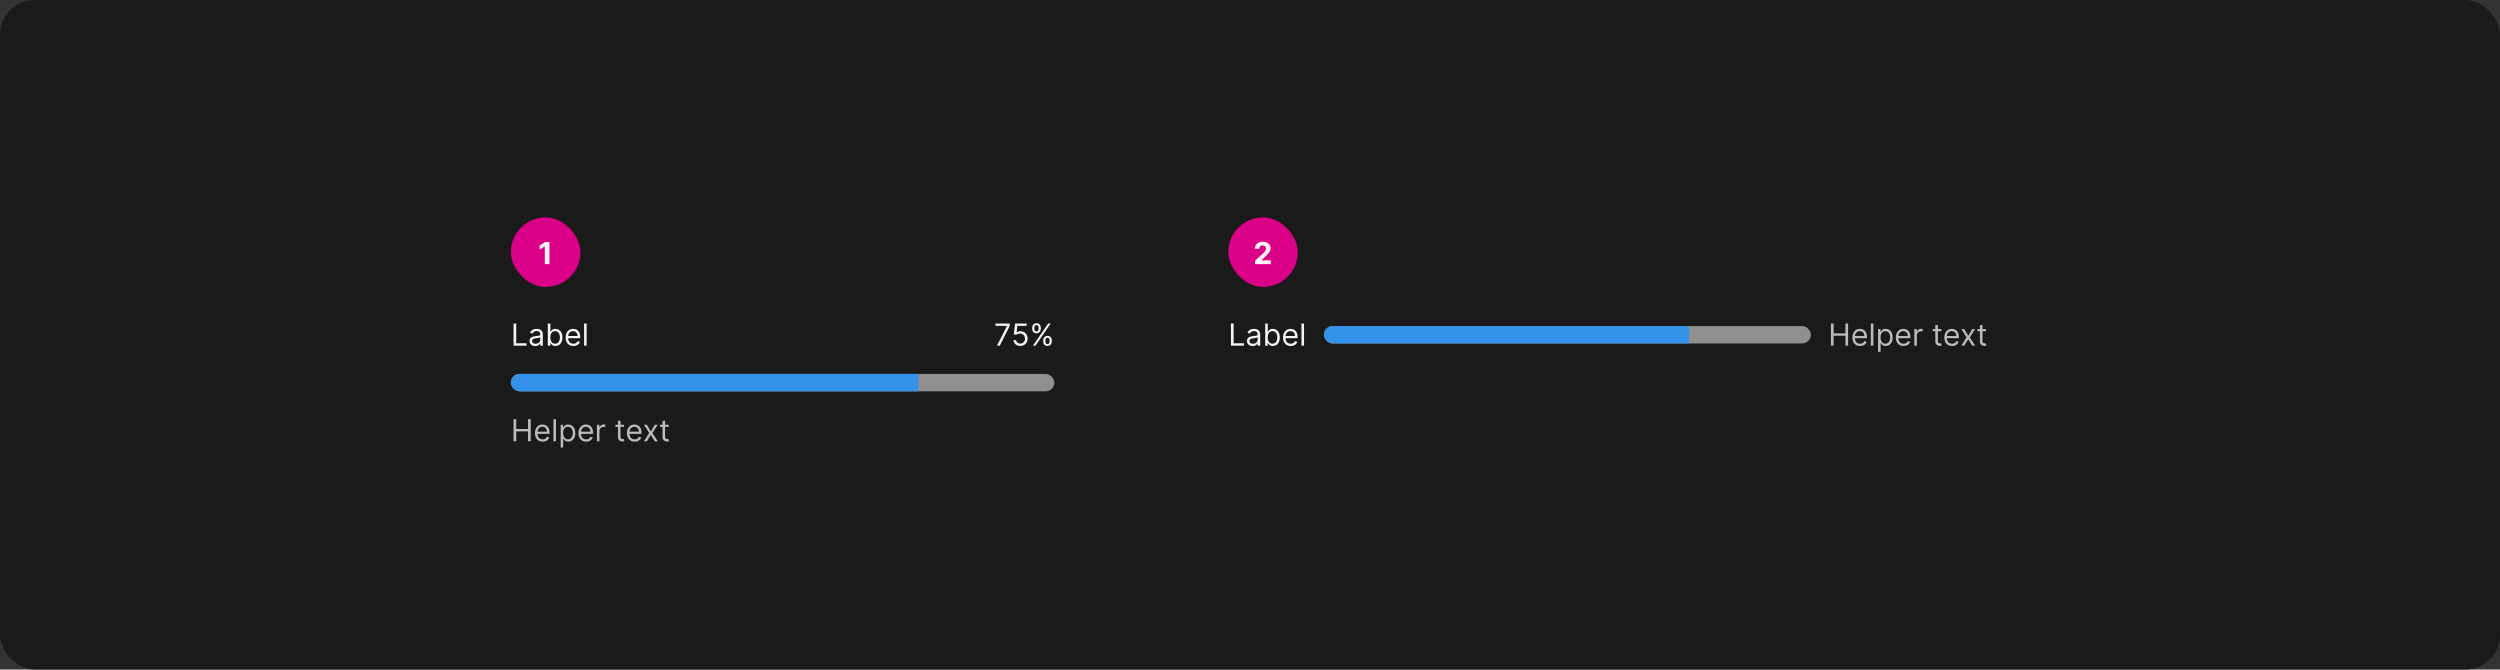 <svg width="1150" height="308" viewBox="0 0 1150 308" fill="none" xmlns="http://www.w3.org/2000/svg">
<rect x="0" y="0" width="1150" height="308" fill="#333333" stroke="none"/>
<rect width="1150" height="308" rx="16" fill="#1A1A1A"/>
<rect x="235" y="100" width="32" height="32" rx="16" fill="#DA0087"/>
<path d="M252.755 111.318V121.5H250.602V113.362H250.543L248.211 114.823V112.914L250.732 111.318H252.755Z" fill="white" fill-opacity="0.95"/>
<path d="M236.233 159V148.818H237.466V157.906H242.199V159H236.233ZM246.196 159.179C245.712 159.179 245.273 159.088 244.879 158.906C244.484 158.72 244.171 158.453 243.939 158.105C243.707 157.754 243.591 157.33 243.591 156.832C243.591 156.395 243.677 156.04 243.849 155.768C244.022 155.493 244.252 155.278 244.54 155.122C244.829 154.966 245.147 154.85 245.495 154.774C245.846 154.695 246.199 154.632 246.554 154.585C247.018 154.526 247.394 154.481 247.683 154.451C247.974 154.418 248.186 154.363 248.319 154.287C248.455 154.211 248.523 154.078 248.523 153.889V153.849C248.523 153.359 248.388 152.978 248.12 152.706C247.855 152.434 247.452 152.298 246.912 152.298C246.352 152.298 245.913 152.421 245.594 152.666C245.276 152.911 245.053 153.173 244.923 153.452L243.81 153.054C244.009 152.59 244.274 152.229 244.605 151.97C244.94 151.708 245.304 151.526 245.699 151.423C246.097 151.317 246.488 151.264 246.872 151.264C247.117 151.264 247.399 151.294 247.717 151.354C248.039 151.41 248.349 151.528 248.647 151.707C248.949 151.886 249.199 152.156 249.398 152.517C249.597 152.878 249.696 153.362 249.696 153.969V159H248.523V157.966H248.463C248.384 158.132 248.251 158.309 248.065 158.498C247.88 158.687 247.633 158.848 247.325 158.98C247.016 159.113 246.64 159.179 246.196 159.179ZM246.375 158.125C246.839 158.125 247.23 158.034 247.548 157.852C247.87 157.669 248.112 157.434 248.274 157.146C248.44 156.857 248.523 156.554 248.523 156.236V155.162C248.473 155.222 248.364 155.276 248.195 155.326C248.029 155.372 247.837 155.414 247.618 155.45C247.402 155.483 247.192 155.513 246.987 155.54C246.784 155.563 246.62 155.583 246.494 155.599C246.189 155.639 245.904 155.704 245.639 155.793C245.377 155.879 245.165 156.01 245.003 156.186C244.844 156.358 244.764 156.594 244.764 156.892C244.764 157.3 244.915 157.608 245.217 157.817C245.522 158.022 245.908 158.125 246.375 158.125ZM251.997 159V148.818H253.17V152.577H253.269C253.356 152.444 253.475 152.275 253.627 152.07C253.783 151.861 254.005 151.675 254.294 151.513C254.585 151.347 254.98 151.264 255.477 151.264C256.12 151.264 256.686 151.425 257.177 151.746C257.668 152.068 258.05 152.524 258.325 153.114C258.601 153.704 258.738 154.4 258.738 155.202C258.738 156.01 258.601 156.711 258.325 157.305C258.05 157.895 257.669 158.352 257.182 158.677C256.695 158.998 256.133 159.159 255.497 159.159C255.006 159.159 254.613 159.078 254.318 158.915C254.023 158.75 253.796 158.562 253.637 158.354C253.478 158.142 253.356 157.966 253.269 157.827H253.13V159H251.997ZM253.15 155.182C253.15 155.759 253.235 156.267 253.404 156.708C253.573 157.146 253.82 157.489 254.144 157.737C254.469 157.982 254.867 158.105 255.338 158.105C255.828 158.105 256.237 157.976 256.566 157.717C256.897 157.455 257.146 157.104 257.311 156.663C257.48 156.219 257.565 155.725 257.565 155.182C257.565 154.645 257.482 154.161 257.316 153.73C257.154 153.296 256.907 152.953 256.575 152.701C256.247 152.446 255.835 152.318 255.338 152.318C254.86 152.318 254.459 152.439 254.134 152.681C253.81 152.92 253.564 153.254 253.399 153.685C253.233 154.113 253.15 154.612 253.15 155.182ZM263.735 159.159C262.999 159.159 262.364 158.997 261.83 158.672C261.3 158.344 260.891 157.886 260.602 157.3C260.317 156.71 260.175 156.024 260.175 155.241C260.175 154.459 260.317 153.77 260.602 153.173C260.891 152.573 261.292 152.106 261.806 151.771C262.323 151.433 262.926 151.264 263.615 151.264C264.013 151.264 264.406 151.33 264.794 151.463C265.181 151.596 265.534 151.811 265.852 152.109C266.171 152.404 266.424 152.795 266.613 153.283C266.802 153.77 266.896 154.37 266.896 155.082V155.58H261.01V154.565H265.703C265.703 154.134 265.617 153.75 265.445 153.412C265.276 153.074 265.034 152.807 264.719 152.612C264.407 152.416 264.039 152.318 263.615 152.318C263.148 152.318 262.744 152.434 262.402 152.666C262.064 152.895 261.804 153.193 261.622 153.561C261.439 153.929 261.348 154.323 261.348 154.744V155.42C261.348 155.997 261.448 156.486 261.646 156.887C261.849 157.285 262.129 157.588 262.487 157.797C262.845 158.002 263.261 158.105 263.735 158.105C264.043 158.105 264.321 158.062 264.57 157.976C264.822 157.886 265.039 157.754 265.221 157.578C265.403 157.399 265.544 157.177 265.644 156.912L266.777 157.23C266.658 157.615 266.457 157.953 266.176 158.244C265.894 158.533 265.546 158.758 265.132 158.92C264.717 159.08 264.252 159.159 263.735 159.159ZM269.855 148.818V159H268.681V148.818H269.855Z" fill="white" fill-opacity="0.95"/>
<path d="M458.618 159L463.172 149.991V149.912H457.922V148.818H464.445V149.972L459.911 159H458.618ZM469.343 159.139C468.76 159.139 468.235 159.023 467.767 158.791C467.3 158.559 466.925 158.241 466.644 157.837C466.362 157.432 466.208 156.972 466.181 156.455H467.374C467.421 156.915 467.63 157.296 468.001 157.598C468.375 157.896 468.823 158.045 469.343 158.045C469.761 158.045 470.132 157.948 470.457 157.752C470.785 157.557 471.042 157.288 471.227 156.947C471.416 156.602 471.511 156.213 471.511 155.778C471.511 155.334 471.413 154.938 471.218 154.59C471.025 154.239 470.76 153.962 470.422 153.76C470.084 153.558 469.698 153.455 469.264 153.452C468.952 153.448 468.632 153.496 468.304 153.596C467.976 153.692 467.706 153.816 467.494 153.969L466.34 153.83L466.957 148.818H472.247V149.912H467.991L467.633 152.915H467.693C467.901 152.749 468.163 152.612 468.478 152.502C468.793 152.393 469.121 152.338 469.463 152.338C470.086 152.338 470.641 152.487 471.128 152.786C471.619 153.08 472.003 153.485 472.281 153.999C472.563 154.512 472.704 155.099 472.704 155.759C472.704 156.408 472.558 156.988 472.267 157.499C471.978 158.006 471.58 158.407 471.073 158.702C470.566 158.993 469.99 159.139 469.343 159.139ZM479.869 157.091V156.554C479.869 156.183 479.946 155.843 480.098 155.535C480.254 155.223 480.479 154.975 480.774 154.789C481.072 154.6 481.434 154.506 481.858 154.506C482.289 154.506 482.65 154.6 482.942 154.789C483.233 154.975 483.454 155.223 483.603 155.535C483.752 155.843 483.827 156.183 483.827 156.554V157.091C483.827 157.462 483.75 157.804 483.598 158.115C483.449 158.423 483.227 158.672 482.932 158.861C482.64 159.046 482.282 159.139 481.858 159.139C481.427 159.139 481.064 159.046 480.769 158.861C480.474 158.672 480.25 158.423 480.098 158.115C479.946 157.804 479.869 157.462 479.869 157.091ZM480.884 156.554V157.091C480.884 157.399 480.956 157.676 481.102 157.921C481.248 158.163 481.5 158.284 481.858 158.284C482.206 158.284 482.451 158.163 482.594 157.921C482.74 157.676 482.812 157.399 482.812 157.091V156.554C482.812 156.246 482.743 155.971 482.604 155.729C482.464 155.483 482.216 155.361 481.858 155.361C481.51 155.361 481.26 155.483 481.107 155.729C480.958 155.971 480.884 156.246 480.884 156.554ZM474.798 151.264V150.727C474.798 150.356 474.875 150.016 475.027 149.708C475.183 149.397 475.408 149.148 475.703 148.962C476.001 148.773 476.363 148.679 476.787 148.679C477.218 148.679 477.579 148.773 477.871 148.962C478.162 149.148 478.383 149.397 478.532 149.708C478.681 150.016 478.756 150.356 478.756 150.727V151.264C478.756 151.635 478.679 151.977 478.527 152.288C478.378 152.597 478.156 152.845 477.861 153.034C477.569 153.22 477.211 153.312 476.787 153.312C476.356 153.312 475.993 153.22 475.698 153.034C475.403 152.845 475.179 152.597 475.027 152.288C474.875 151.977 474.798 151.635 474.798 151.264ZM475.812 150.727V151.264C475.812 151.572 475.885 151.849 476.031 152.094C476.177 152.336 476.429 152.457 476.787 152.457C477.135 152.457 477.38 152.336 477.523 152.094C477.669 151.849 477.741 151.572 477.741 151.264V150.727C477.741 150.419 477.672 150.144 477.533 149.902C477.393 149.657 477.145 149.534 476.787 149.534C476.439 149.534 476.189 149.657 476.036 149.902C475.887 150.144 475.812 150.419 475.812 150.727ZM475.176 159L482.176 148.818H483.31L476.31 159H475.176Z" fill="white" fill-opacity="0.95"/>
<g clip-path="url(#clip0_2102_35267)">
<rect width="250" height="8" transform="translate(235 172)" fill="#8F8F8F"/>
<rect width="187.5" height="8" transform="translate(235 172)" fill="#3492EB"/>
</g>
<path d="M236.233 203V192.818H237.466V197.352H242.895V192.818H244.128V203H242.895V198.446H237.466V203H236.233ZM249.639 203.159C248.903 203.159 248.268 202.997 247.735 202.672C247.204 202.344 246.795 201.886 246.507 201.3C246.222 200.71 246.079 200.024 246.079 199.241C246.079 198.459 246.222 197.77 246.507 197.173C246.795 196.573 247.196 196.106 247.71 195.771C248.227 195.433 248.83 195.264 249.52 195.264C249.917 195.264 250.31 195.33 250.698 195.463C251.086 195.596 251.439 195.811 251.757 196.109C252.075 196.404 252.328 196.795 252.517 197.283C252.706 197.77 252.801 198.37 252.801 199.082V199.58H246.914V198.565H251.608C251.608 198.134 251.521 197.75 251.349 197.412C251.18 197.074 250.938 196.807 250.623 196.612C250.312 196.416 249.944 196.318 249.52 196.318C249.052 196.318 248.648 196.434 248.306 196.666C247.968 196.895 247.708 197.193 247.526 197.561C247.344 197.929 247.252 198.323 247.252 198.744V199.42C247.252 199.997 247.352 200.486 247.551 200.887C247.753 201.285 248.033 201.588 248.391 201.797C248.749 202.002 249.165 202.105 249.639 202.105C249.947 202.105 250.225 202.062 250.474 201.976C250.726 201.886 250.943 201.754 251.125 201.578C251.308 201.399 251.449 201.177 251.548 200.912L252.681 201.23C252.562 201.615 252.362 201.953 252.08 202.244C251.798 202.533 251.45 202.758 251.036 202.92C250.622 203.08 250.156 203.159 249.639 203.159ZM255.759 192.818V203H254.586V192.818H255.759ZM257.908 205.864V195.364H259.041V196.577H259.181C259.267 196.444 259.386 196.275 259.539 196.07C259.694 195.861 259.916 195.675 260.205 195.513C260.496 195.347 260.891 195.264 261.388 195.264C262.031 195.264 262.598 195.425 263.088 195.746C263.579 196.068 263.962 196.524 264.237 197.114C264.512 197.704 264.649 198.4 264.649 199.202C264.649 200.01 264.512 200.711 264.237 201.305C263.962 201.895 263.58 202.352 263.093 202.677C262.606 202.998 262.044 203.159 261.408 203.159C260.917 203.159 260.525 203.078 260.23 202.915C259.935 202.75 259.708 202.562 259.548 202.354C259.389 202.142 259.267 201.966 259.181 201.827H259.081V205.864H257.908ZM259.061 199.182C259.061 199.759 259.146 200.267 259.315 200.708C259.484 201.146 259.731 201.489 260.056 201.737C260.38 201.982 260.778 202.105 261.249 202.105C261.739 202.105 262.149 201.976 262.477 201.717C262.808 201.455 263.057 201.104 263.222 200.663C263.392 200.219 263.476 199.725 263.476 199.182C263.476 198.645 263.393 198.161 263.227 197.73C263.065 197.296 262.818 196.953 262.487 196.701C262.159 196.446 261.746 196.318 261.249 196.318C260.771 196.318 260.37 196.439 260.046 196.681C259.721 196.92 259.476 197.254 259.31 197.685C259.144 198.113 259.061 198.612 259.061 199.182ZM269.641 203.159C268.905 203.159 268.27 202.997 267.737 202.672C267.206 202.344 266.797 201.886 266.509 201.3C266.224 200.71 266.081 200.024 266.081 199.241C266.081 198.459 266.224 197.77 266.509 197.173C266.797 196.573 267.198 196.106 267.712 195.771C268.229 195.433 268.832 195.264 269.521 195.264C269.919 195.264 270.312 195.33 270.7 195.463C271.088 195.596 271.441 195.811 271.759 196.109C272.077 196.404 272.33 196.795 272.519 197.283C272.708 197.77 272.803 198.37 272.803 199.082V199.58H266.916V198.565H271.61C271.61 198.134 271.523 197.75 271.351 197.412C271.182 197.074 270.94 196.807 270.625 196.612C270.314 196.416 269.946 196.318 269.521 196.318C269.054 196.318 268.65 196.434 268.308 196.666C267.97 196.895 267.71 197.193 267.528 197.561C267.346 197.929 267.254 198.323 267.254 198.744V199.42C267.254 199.997 267.354 200.486 267.553 200.887C267.755 201.285 268.035 201.588 268.393 201.797C268.751 202.002 269.167 202.105 269.641 202.105C269.949 202.105 270.227 202.062 270.476 201.976C270.728 201.886 270.945 201.754 271.127 201.578C271.31 201.399 271.45 201.177 271.55 200.912L272.683 201.23C272.564 201.615 272.364 201.953 272.082 202.244C271.8 202.533 271.452 202.758 271.038 202.92C270.624 203.08 270.158 203.159 269.641 203.159ZM274.588 203V195.364H275.721V196.517H275.801C275.94 196.139 276.192 195.833 276.556 195.597C276.921 195.362 277.332 195.244 277.789 195.244C277.875 195.244 277.983 195.246 278.112 195.249C278.242 195.253 278.339 195.258 278.406 195.264V196.457C278.366 196.447 278.275 196.433 278.132 196.413C277.993 196.389 277.846 196.378 277.69 196.378C277.319 196.378 276.987 196.456 276.695 196.612C276.407 196.764 276.178 196.976 276.009 197.248C275.844 197.516 275.761 197.823 275.761 198.168V203H274.588ZM287.055 195.364V196.358H283.098V195.364H287.055ZM284.251 193.534H285.424V200.812C285.424 201.144 285.472 201.393 285.569 201.558C285.668 201.721 285.794 201.83 285.946 201.886C286.102 201.939 286.266 201.966 286.439 201.966C286.568 201.966 286.674 201.959 286.757 201.946C286.84 201.929 286.906 201.916 286.956 201.906L287.194 202.96C287.115 202.99 287.004 203.02 286.861 203.05C286.719 203.083 286.538 203.099 286.319 203.099C285.988 203.099 285.663 203.028 285.345 202.886C285.03 202.743 284.768 202.526 284.559 202.234C284.354 201.943 284.251 201.575 284.251 201.131V193.534ZM291.94 203.159C291.204 203.159 290.569 202.997 290.036 202.672C289.505 202.344 289.096 201.886 288.808 201.3C288.522 200.71 288.38 200.024 288.38 199.241C288.38 198.459 288.522 197.77 288.808 197.173C289.096 196.573 289.497 196.106 290.011 195.771C290.528 195.433 291.131 195.264 291.82 195.264C292.218 195.264 292.611 195.33 292.999 195.463C293.386 195.596 293.739 195.811 294.058 196.109C294.376 196.404 294.629 196.795 294.818 197.283C295.007 197.77 295.102 198.37 295.102 199.082V199.58H289.215V198.565H293.908C293.908 198.134 293.822 197.75 293.65 197.412C293.481 197.074 293.239 196.807 292.924 196.612C292.612 196.416 292.245 196.318 291.82 196.318C291.353 196.318 290.949 196.434 290.607 196.666C290.269 196.895 290.009 197.193 289.827 197.561C289.644 197.929 289.553 198.323 289.553 198.744V199.42C289.553 199.997 289.653 200.486 289.852 200.887C290.054 201.285 290.334 201.588 290.692 201.797C291.05 202.002 291.466 202.105 291.94 202.105C292.248 202.105 292.526 202.062 292.775 201.976C293.027 201.886 293.244 201.754 293.426 201.578C293.608 201.399 293.749 201.177 293.849 200.912L294.982 201.23C294.863 201.615 294.662 201.953 294.381 202.244C294.099 202.533 293.751 202.758 293.337 202.92C292.922 203.08 292.457 203.159 291.94 203.159ZM297.556 195.364L299.386 198.486L301.215 195.364H302.568L300.102 199.182L302.568 203H301.215L299.386 200.037L297.556 203H296.204L298.63 199.182L296.204 195.364H297.556ZM307.563 195.364V196.358H303.605V195.364H307.563ZM304.759 193.534H305.932V200.812C305.932 201.144 305.98 201.393 306.076 201.558C306.176 201.721 306.302 201.83 306.454 201.886C306.61 201.939 306.774 201.966 306.946 201.966C307.076 201.966 307.182 201.959 307.265 201.946C307.347 201.929 307.414 201.916 307.463 201.906L307.702 202.96C307.623 202.99 307.511 203.02 307.369 203.05C307.226 203.083 307.046 203.099 306.827 203.099C306.496 203.099 306.171 203.028 305.853 202.886C305.538 202.743 305.276 202.526 305.067 202.234C304.862 201.943 304.759 201.575 304.759 201.131V193.534Z" fill="white" fill-opacity="0.7"/>
<rect x="565" y="100" width="32" height="32" rx="16" fill="#DA0087"/>
<path d="M577.325 121.5V119.949L580.95 116.593C581.258 116.295 581.516 116.026 581.725 115.788C581.937 115.549 582.098 115.315 582.207 115.087C582.317 114.855 582.371 114.604 582.371 114.336C582.371 114.038 582.304 113.781 582.168 113.565C582.032 113.347 581.846 113.179 581.611 113.063C581.375 112.944 581.109 112.884 580.81 112.884C580.499 112.884 580.227 112.947 579.995 113.073C579.763 113.199 579.584 113.38 579.458 113.615C579.332 113.85 579.269 114.13 579.269 114.455H577.226C577.226 113.789 577.377 113.211 577.678 112.72C577.98 112.23 578.402 111.85 578.946 111.582C579.49 111.313 580.116 111.179 580.825 111.179C581.554 111.179 582.189 111.308 582.729 111.567C583.273 111.822 583.696 112.177 583.997 112.631C584.299 113.085 584.45 113.605 584.45 114.192C584.45 114.576 584.373 114.956 584.221 115.33C584.072 115.705 583.805 116.121 583.42 116.578C583.036 117.032 582.494 117.577 581.795 118.214L580.308 119.67V119.74H584.584V121.5H577.325Z" fill="white" fill-opacity="0.95"/>
<path d="M566.233 159V148.818H567.466V157.906H572.199V159H566.233ZM576.196 159.179C575.712 159.179 575.273 159.088 574.879 158.906C574.484 158.72 574.171 158.453 573.939 158.105C573.707 157.754 573.591 157.33 573.591 156.832C573.591 156.395 573.677 156.04 573.849 155.768C574.022 155.493 574.252 155.278 574.54 155.122C574.829 154.966 575.147 154.85 575.495 154.774C575.846 154.695 576.199 154.632 576.554 154.585C577.018 154.526 577.394 154.481 577.683 154.451C577.974 154.418 578.186 154.363 578.319 154.287C578.455 154.211 578.523 154.078 578.523 153.889V153.849C578.523 153.359 578.388 152.978 578.12 152.706C577.855 152.434 577.452 152.298 576.912 152.298C576.352 152.298 575.913 152.421 575.594 152.666C575.276 152.911 575.053 153.173 574.923 153.452L573.81 153.054C574.009 152.59 574.274 152.229 574.605 151.97C574.94 151.708 575.304 151.526 575.699 151.423C576.097 151.317 576.488 151.264 576.872 151.264C577.117 151.264 577.399 151.294 577.717 151.354C578.039 151.41 578.349 151.528 578.647 151.707C578.949 151.886 579.199 152.156 579.398 152.517C579.597 152.878 579.696 153.362 579.696 153.969V159H578.523V157.966H578.463C578.384 158.132 578.251 158.309 578.065 158.498C577.88 158.687 577.633 158.848 577.325 158.98C577.016 159.113 576.64 159.179 576.196 159.179ZM576.375 158.125C576.839 158.125 577.23 158.034 577.548 157.852C577.87 157.669 578.112 157.434 578.274 157.146C578.44 156.857 578.523 156.554 578.523 156.236V155.162C578.473 155.222 578.364 155.276 578.195 155.326C578.029 155.372 577.837 155.414 577.618 155.45C577.402 155.483 577.192 155.513 576.987 155.54C576.784 155.563 576.62 155.583 576.494 155.599C576.189 155.639 575.904 155.704 575.639 155.793C575.377 155.879 575.165 156.01 575.003 156.186C574.844 156.358 574.764 156.594 574.764 156.892C574.764 157.3 574.915 157.608 575.217 157.817C575.522 158.022 575.908 158.125 576.375 158.125ZM581.997 159V148.818H583.17V152.577H583.269C583.356 152.444 583.475 152.275 583.627 152.07C583.783 151.861 584.005 151.675 584.294 151.513C584.585 151.347 584.98 151.264 585.477 151.264C586.12 151.264 586.686 151.425 587.177 151.746C587.668 152.068 588.05 152.524 588.325 153.114C588.601 153.704 588.738 154.4 588.738 155.202C588.738 156.01 588.601 156.711 588.325 157.305C588.05 157.895 587.669 158.352 587.182 158.677C586.695 158.998 586.133 159.159 585.497 159.159C585.006 159.159 584.613 159.078 584.318 158.915C584.023 158.75 583.796 158.562 583.637 158.354C583.478 158.142 583.356 157.966 583.269 157.827H583.13V159H581.997ZM583.15 155.182C583.15 155.759 583.235 156.267 583.404 156.708C583.573 157.146 583.82 157.489 584.144 157.737C584.469 157.982 584.867 158.105 585.338 158.105C585.828 158.105 586.237 157.976 586.566 157.717C586.897 157.455 587.146 157.104 587.311 156.663C587.48 156.219 587.565 155.725 587.565 155.182C587.565 154.645 587.482 154.161 587.316 153.73C587.154 153.296 586.907 152.953 586.575 152.701C586.247 152.446 585.835 152.318 585.338 152.318C584.86 152.318 584.459 152.439 584.134 152.681C583.81 152.92 583.564 153.254 583.399 153.685C583.233 154.113 583.15 154.612 583.15 155.182ZM593.735 159.159C592.999 159.159 592.364 158.997 591.83 158.672C591.3 158.344 590.891 157.886 590.602 157.3C590.317 156.71 590.175 156.024 590.175 155.241C590.175 154.459 590.317 153.77 590.602 153.173C590.891 152.573 591.292 152.106 591.806 151.771C592.323 151.433 592.926 151.264 593.615 151.264C594.013 151.264 594.406 151.33 594.794 151.463C595.181 151.596 595.534 151.811 595.852 152.109C596.171 152.404 596.424 152.795 596.613 153.283C596.802 153.77 596.896 154.37 596.896 155.082V155.58H591.01V154.565H595.703C595.703 154.134 595.617 153.75 595.445 153.412C595.276 153.074 595.034 152.807 594.719 152.612C594.407 152.416 594.039 152.318 593.615 152.318C593.148 152.318 592.744 152.434 592.402 152.666C592.064 152.895 591.804 153.193 591.622 153.561C591.439 153.929 591.348 154.323 591.348 154.744V155.42C591.348 155.997 591.448 156.486 591.646 156.887C591.849 157.285 592.129 157.588 592.487 157.797C592.845 158.002 593.261 158.105 593.735 158.105C594.043 158.105 594.321 158.062 594.57 157.976C594.822 157.886 595.039 157.754 595.221 157.578C595.403 157.399 595.544 157.177 595.644 156.912L596.777 157.23C596.658 157.615 596.457 157.953 596.176 158.244C595.894 158.533 595.546 158.758 595.132 158.92C594.717 159.08 594.252 159.159 593.735 159.159ZM599.855 148.818V159H598.681V148.818H599.855Z" fill="white" fill-opacity="0.95"/>
<g clip-path="url(#clip1_2102_35267)">
<rect width="224" height="8" transform="translate(609 150)" fill="#8F8F8F"/>
<rect width="168" height="8" transform="translate(609 150)" fill="#3492EB"/>
</g>
<path d="M842.233 159V148.818H843.466V153.352H848.895V148.818H850.128V159H848.895V154.446H843.466V159H842.233ZM855.639 159.159C854.903 159.159 854.268 158.997 853.735 158.672C853.204 158.344 852.795 157.886 852.507 157.3C852.222 156.71 852.079 156.024 852.079 155.241C852.079 154.459 852.222 153.77 852.507 153.173C852.795 152.573 853.196 152.106 853.71 151.771C854.227 151.433 854.83 151.264 855.52 151.264C855.917 151.264 856.31 151.33 856.698 151.463C857.086 151.596 857.439 151.811 857.757 152.109C858.075 152.404 858.328 152.795 858.517 153.283C858.706 153.77 858.801 154.37 858.801 155.082V155.58H852.914V154.565H857.608C857.608 154.134 857.521 153.75 857.349 153.412C857.18 153.074 856.938 152.807 856.623 152.612C856.312 152.416 855.944 152.318 855.52 152.318C855.052 152.318 854.648 152.434 854.306 152.666C853.968 152.895 853.708 153.193 853.526 153.561C853.344 153.929 853.252 154.323 853.252 154.744V155.42C853.252 155.997 853.352 156.486 853.551 156.887C853.753 157.285 854.033 157.588 854.391 157.797C854.749 158.002 855.165 158.105 855.639 158.105C855.947 158.105 856.225 158.062 856.474 157.976C856.726 157.886 856.943 157.754 857.125 157.578C857.308 157.399 857.449 157.177 857.548 156.912L858.681 157.23C858.562 157.615 858.362 157.953 858.08 158.244C857.798 158.533 857.45 158.758 857.036 158.92C856.622 159.08 856.156 159.159 855.639 159.159ZM861.759 148.818V159H860.586V148.818H861.759ZM863.908 161.864V151.364H865.041V152.577H865.181C865.267 152.444 865.386 152.275 865.539 152.07C865.694 151.861 865.916 151.675 866.205 151.513C866.496 151.347 866.891 151.264 867.388 151.264C868.031 151.264 868.598 151.425 869.088 151.746C869.579 152.068 869.962 152.524 870.237 153.114C870.512 153.704 870.649 154.4 870.649 155.202C870.649 156.01 870.512 156.711 870.237 157.305C869.962 157.895 869.58 158.352 869.093 158.677C868.606 158.998 868.044 159.159 867.408 159.159C866.917 159.159 866.525 159.078 866.23 158.915C865.935 158.75 865.708 158.562 865.548 158.354C865.389 158.142 865.267 157.966 865.181 157.827H865.081V161.864H863.908ZM865.061 155.182C865.061 155.759 865.146 156.267 865.315 156.708C865.484 157.146 865.731 157.489 866.056 157.737C866.38 157.982 866.778 158.105 867.249 158.105C867.739 158.105 868.149 157.976 868.477 157.717C868.808 157.455 869.057 157.104 869.222 156.663C869.392 156.219 869.476 155.725 869.476 155.182C869.476 154.645 869.393 154.161 869.227 153.73C869.065 153.296 868.818 152.953 868.487 152.701C868.159 152.446 867.746 152.318 867.249 152.318C866.771 152.318 866.37 152.439 866.046 152.681C865.721 152.92 865.476 153.254 865.31 153.685C865.144 154.113 865.061 154.612 865.061 155.182ZM875.641 159.159C874.905 159.159 874.27 158.997 873.737 158.672C873.206 158.344 872.797 157.886 872.509 157.3C872.224 156.71 872.081 156.024 872.081 155.241C872.081 154.459 872.224 153.77 872.509 153.173C872.797 152.573 873.198 152.106 873.712 151.771C874.229 151.433 874.832 151.264 875.521 151.264C875.919 151.264 876.312 151.33 876.7 151.463C877.088 151.596 877.441 151.811 877.759 152.109C878.077 152.404 878.33 152.795 878.519 153.283C878.708 153.77 878.803 154.37 878.803 155.082V155.58H872.916V154.565H877.61C877.61 154.134 877.523 153.75 877.351 153.412C877.182 153.074 876.94 152.807 876.625 152.612C876.314 152.416 875.946 152.318 875.521 152.318C875.054 152.318 874.65 152.434 874.308 152.666C873.97 152.895 873.71 153.193 873.528 153.561C873.346 153.929 873.254 154.323 873.254 154.744V155.42C873.254 155.997 873.354 156.486 873.553 156.887C873.755 157.285 874.035 157.588 874.393 157.797C874.751 158.002 875.167 158.105 875.641 158.105C875.949 158.105 876.227 158.062 876.476 157.976C876.728 157.886 876.945 157.754 877.127 157.578C877.31 157.399 877.45 157.177 877.55 156.912L878.683 157.23C878.564 157.615 878.364 157.953 878.082 158.244C877.8 158.533 877.452 158.758 877.038 158.92C876.624 159.08 876.158 159.159 875.641 159.159ZM880.588 159V151.364H881.721V152.517H881.801C881.94 152.139 882.192 151.833 882.556 151.597C882.921 151.362 883.332 151.244 883.789 151.244C883.875 151.244 883.983 151.246 884.112 151.249C884.242 151.253 884.339 151.258 884.406 151.264V152.457C884.366 152.447 884.275 152.433 884.132 152.413C883.993 152.389 883.846 152.378 883.69 152.378C883.319 152.378 882.987 152.456 882.695 152.612C882.407 152.764 882.178 152.976 882.009 153.248C881.844 153.516 881.761 153.823 881.761 154.168V159H880.588ZM893.055 151.364V152.358H889.098V151.364H893.055ZM890.251 149.534H891.424V156.812C891.424 157.144 891.472 157.393 891.569 157.558C891.668 157.721 891.794 157.83 891.946 157.886C892.102 157.939 892.266 157.966 892.439 157.966C892.568 157.966 892.674 157.959 892.757 157.946C892.84 157.929 892.906 157.916 892.956 157.906L893.194 158.96C893.115 158.99 893.004 159.02 892.861 159.05C892.719 159.083 892.538 159.099 892.319 159.099C891.988 159.099 891.663 159.028 891.345 158.886C891.03 158.743 890.768 158.526 890.559 158.234C890.354 157.943 890.251 157.575 890.251 157.131V149.534ZM897.94 159.159C897.204 159.159 896.569 158.997 896.036 158.672C895.505 158.344 895.096 157.886 894.808 157.3C894.522 156.71 894.38 156.024 894.38 155.241C894.38 154.459 894.522 153.77 894.808 153.173C895.096 152.573 895.497 152.106 896.011 151.771C896.528 151.433 897.131 151.264 897.82 151.264C898.218 151.264 898.611 151.33 898.999 151.463C899.386 151.596 899.739 151.811 900.058 152.109C900.376 152.404 900.629 152.795 900.818 153.283C901.007 153.77 901.102 154.37 901.102 155.082V155.58H895.215V154.565H899.908C899.908 154.134 899.822 153.75 899.65 153.412C899.481 153.074 899.239 152.807 898.924 152.612C898.612 152.416 898.245 152.318 897.82 152.318C897.353 152.318 896.949 152.434 896.607 152.666C896.269 152.895 896.009 153.193 895.827 153.561C895.644 153.929 895.553 154.323 895.553 154.744V155.42C895.553 155.997 895.653 156.486 895.852 156.887C896.054 157.285 896.334 157.588 896.692 157.797C897.05 158.002 897.466 158.105 897.94 158.105C898.248 158.105 898.526 158.062 898.775 157.976C899.027 157.886 899.244 157.754 899.426 157.578C899.608 157.399 899.749 157.177 899.849 156.912L900.982 157.23C900.863 157.615 900.662 157.953 900.381 158.244C900.099 158.533 899.751 158.758 899.337 158.92C898.922 159.08 898.457 159.159 897.94 159.159ZM903.556 151.364L905.386 154.486L907.215 151.364H908.568L906.102 155.182L908.568 159H907.215L905.386 156.037L903.556 159H902.204L904.63 155.182L902.204 151.364H903.556ZM913.563 151.364V152.358H909.605V151.364H913.563ZM910.759 149.534H911.932V156.812C911.932 157.144 911.98 157.393 912.076 157.558C912.176 157.721 912.302 157.83 912.454 157.886C912.61 157.939 912.774 157.966 912.946 157.966C913.076 157.966 913.182 157.959 913.265 157.946C913.347 157.929 913.414 157.916 913.463 157.906L913.702 158.96C913.623 158.99 913.511 159.02 913.369 159.05C913.226 159.083 913.046 159.099 912.827 159.099C912.496 159.099 912.171 159.028 911.853 158.886C911.538 158.743 911.276 158.526 911.067 158.234C910.862 157.943 910.759 157.575 910.759 157.131V149.534Z" fill="white" fill-opacity="0.7"/>
<defs>
<clipPath id="clip0_2102_35267">
<rect x="235" y="172" width="250" height="8" rx="4" fill="white"/>
</clipPath>
<clipPath id="clip1_2102_35267">
<rect x="609" y="150" width="224" height="8" rx="4" fill="white"/>
</clipPath>
</defs>
</svg>
